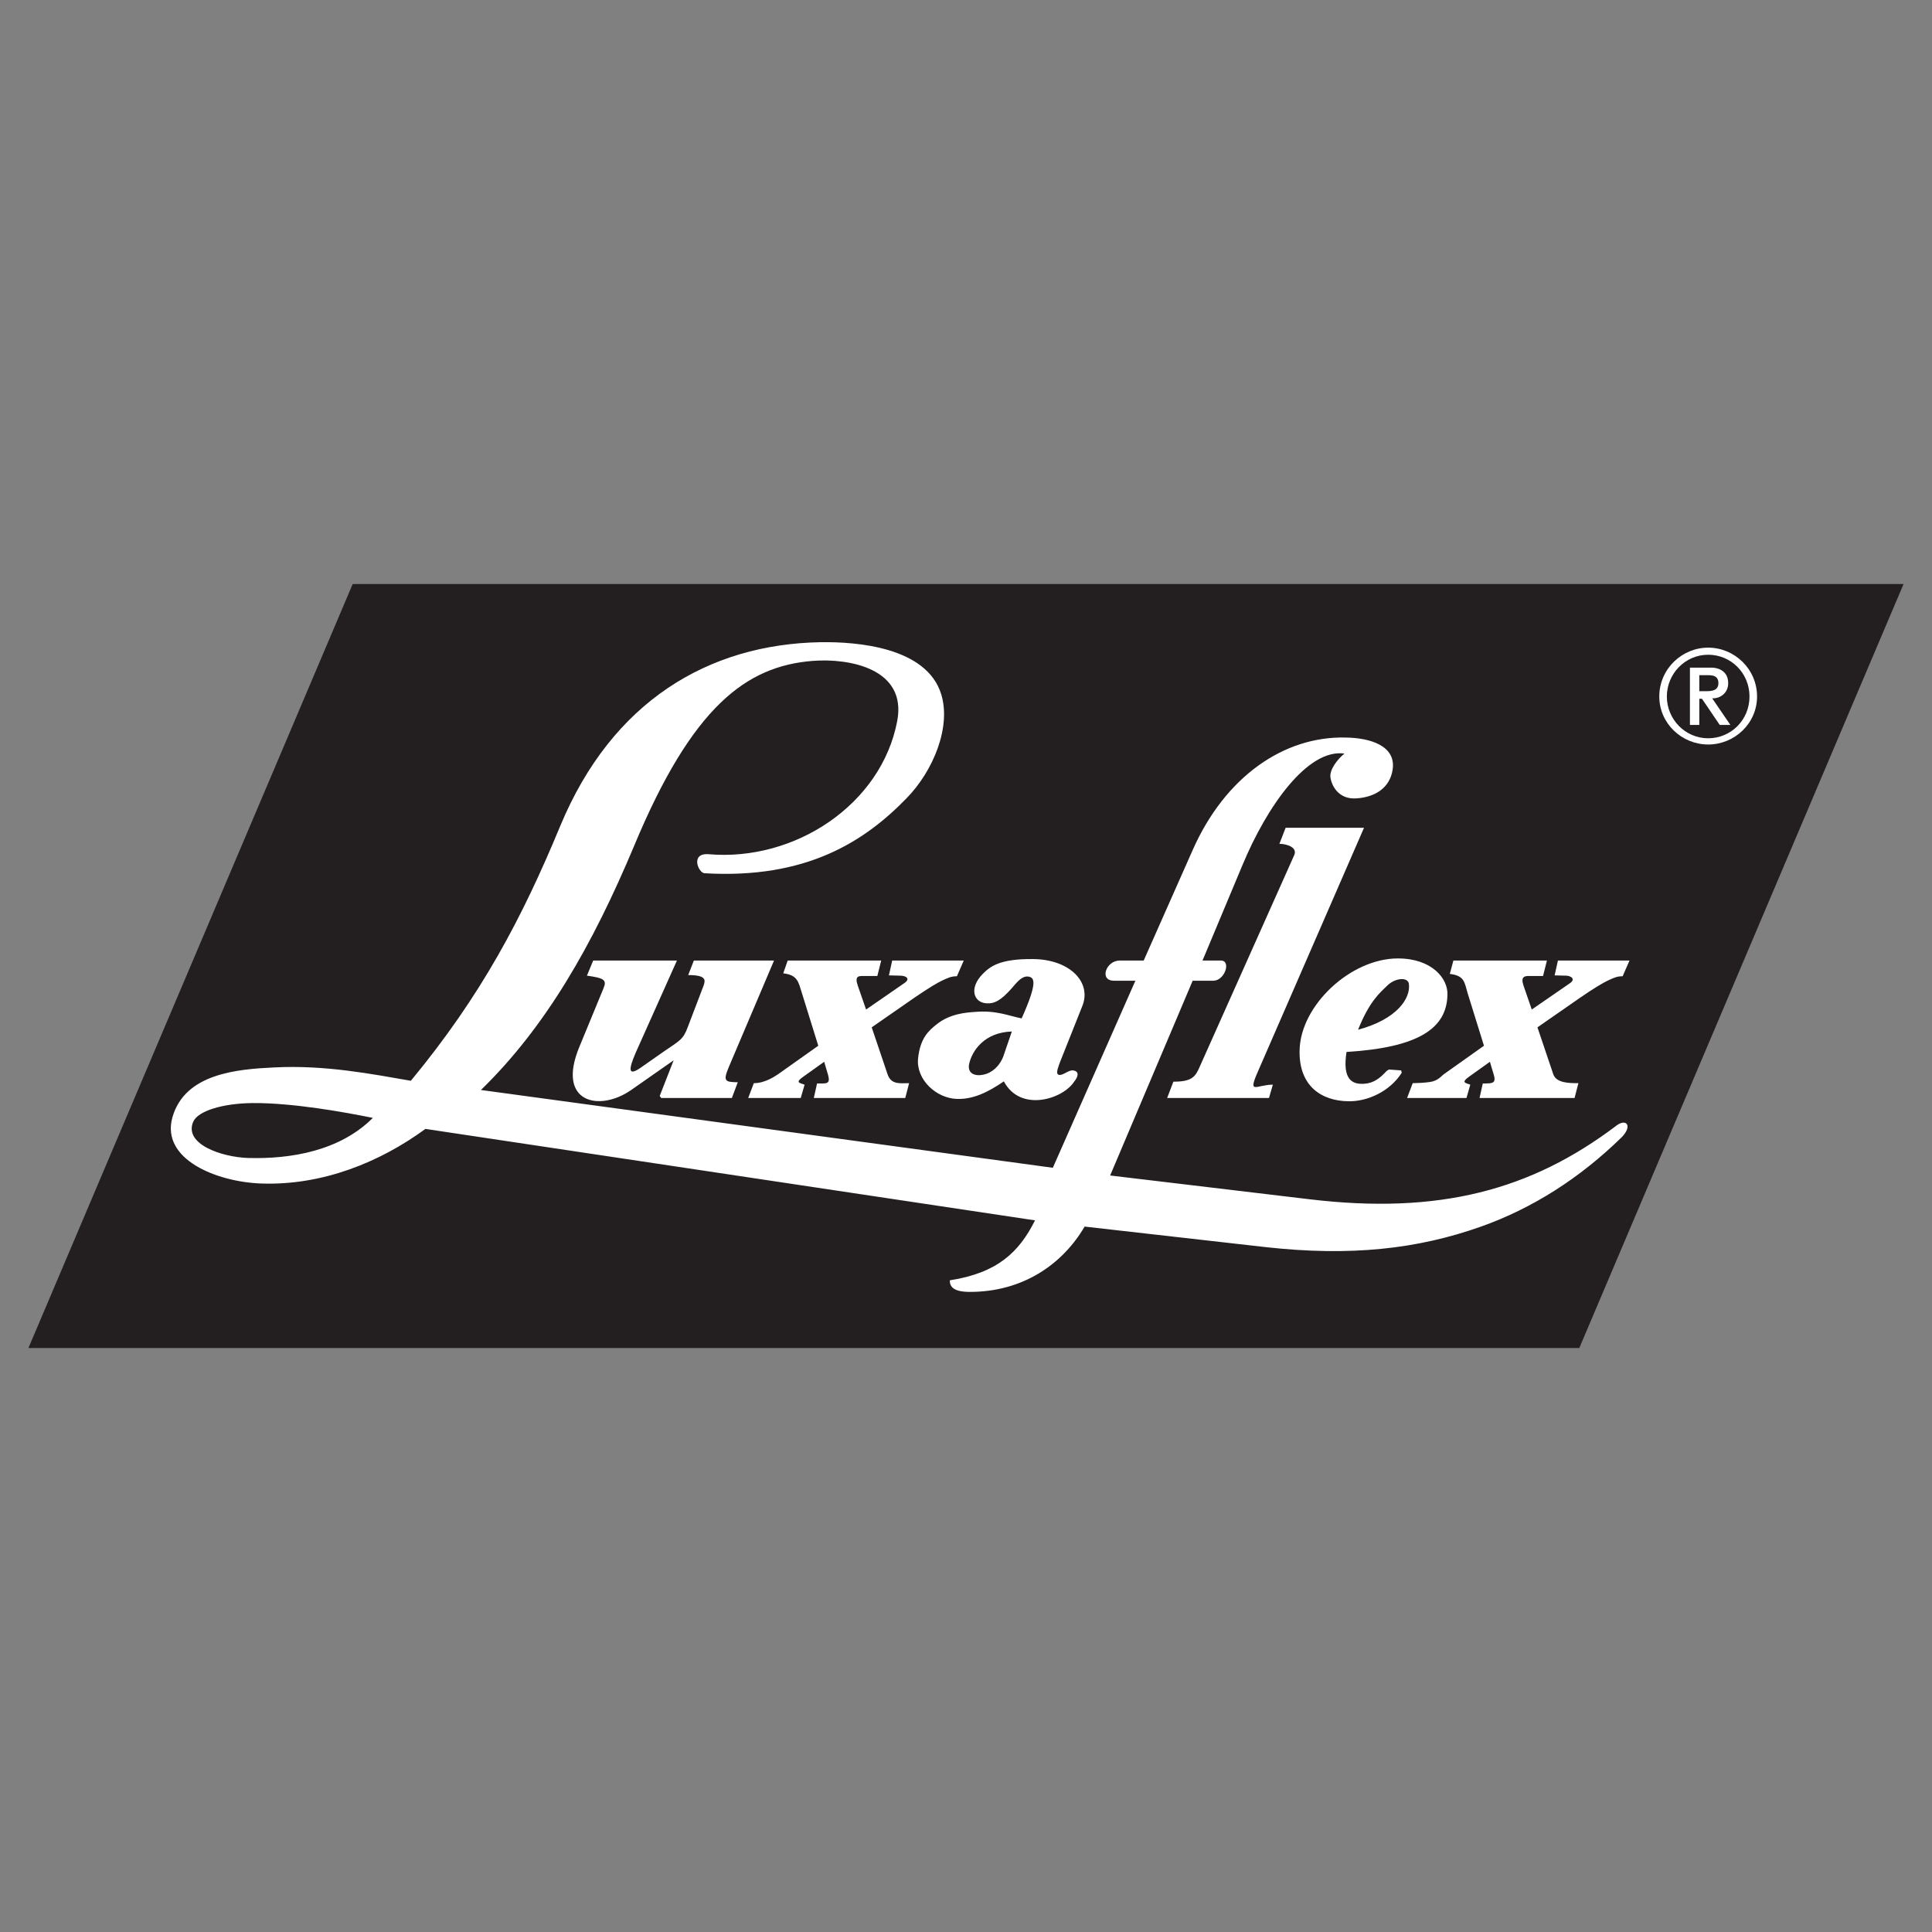 <?xml version="1.0" ?>
<svg xmlns="http://www.w3.org/2000/svg" viewBox="0 0 192.76 192.76">
	<rect x="0" y="0" width="192.76" height="192.76" fill="#808080" stroke="none"/>
	<g id="surface1">
		<path style=" stroke:none;fill-rule:evenodd;fill:rgb(13.699%,12.199%,12.5%);fill-opacity:1;" d="M 2.836 134.496 L 157.57 134.496 L 189.922 58.27 L 35.188 58.27 L 2.836 134.496 "/>
		<path style=" stroke:none;fill-rule:evenodd;fill:rgb(100%,100%,100%);fill-opacity:1;" d="M 91.594 105.641 C 91.801 103.566 92.66 102.824 93.488 102.172 C 94.793 101.137 96.395 101.02 97.281 100.961 C 99.387 100.781 100.602 101.344 101.934 101.609 C 103.531 98.027 103.234 97.523 102.586 97.434 C 101.934 97.344 101.371 98.113 100.953 98.59 C 99.859 99.832 99.207 100.16 98.406 100.102 C 97.133 100.012 96.66 98.59 98.051 97.168 C 98.793 96.426 99.738 95.656 103.059 95.688 C 106.762 95.715 108.953 98.027 107.977 100.395 L 105.785 105.906 C 105.637 106.32 105.309 107.062 105.578 107.211 C 105.961 107.418 106.586 106.734 107.059 106.797 C 107.711 106.883 107.59 107.418 107.148 107.949 C 106.02 109.668 101.812 111.004 100.156 107.891 C 98.555 108.988 97.074 109.699 95.473 109.641 C 93.43 109.582 91.414 107.742 91.594 105.641 Z M 96.688 106.172 C 96.512 107.121 97.281 107.418 98.172 107.211 C 98.883 107.062 99.801 106.41 100.184 105.164 L 100.953 102.914 C 98.23 103.004 96.984 104.809 96.688 106.172 Z M 80.012 99.094 C 79.656 97.969 79.594 97.285 78.145 97.109 L 78.59 95.836 L 87.918 95.836 L 87.535 97.375 L 86.141 97.375 C 85.668 97.375 85.254 97.375 85.578 98.324 L 86.41 100.723 L 90.23 98.086 C 90.883 97.641 90.379 97.344 89.816 97.344 L 88.691 97.316 L 89.016 95.836 L 96.156 95.836 L 95.473 97.402 C 94.91 97.402 94.613 97.551 94.023 97.82 C 93.52 98.055 92.629 98.59 91.238 99.539 L 86.973 102.5 L 88.543 107.152 C 88.898 108.246 89.785 108.07 90.703 108.07 L 90.32 109.551 L 81.195 109.551 L 81.52 108.098 C 82.438 108.098 82.883 108.219 82.617 107.238 L 82.23 105.938 L 80.156 107.418 C 79.297 108.012 79.773 108.039 80.277 108.219 L 79.891 109.551 L 74.648 109.551 L 75.211 108.07 C 76.367 108.07 77.344 107.359 77.668 107.152 L 81.641 104.336 Z M 146.43 99.094 C 146.105 97.969 146.105 97.344 144.652 97.168 L 145.008 95.836 L 154.34 95.836 L 153.953 97.375 L 152.562 97.375 C 152.117 97.375 151.703 97.434 152 98.324 L 152.828 100.723 L 156.652 98.086 C 157.242 97.672 156.711 97.344 156.238 97.344 L 155.109 97.316 L 155.438 95.836 L 162.578 95.836 L 161.895 97.402 C 161.332 97.402 161.035 97.551 160.441 97.82 C 159.941 98.055 158.992 98.617 157.66 99.539 L 153.395 102.5 L 154.965 107.152 C 155.258 108.07 156.562 108.07 157.48 108.07 L 157.098 109.551 L 147.617 109.551 L 147.941 108.098 C 148.859 108.098 149.305 108.129 149.039 107.238 L 148.652 105.938 L 146.578 107.418 C 145.75 108.012 146.195 108.039 146.695 108.219 L 146.312 109.551 L 140.387 109.551 L 140.949 108.07 C 141.219 108.07 142.164 108.039 142.699 107.949 C 143.496 107.832 143.852 107.301 144.09 107.152 L 148.059 104.336 Z M 57.789 104.484 L 60.219 98.59 C 60.547 97.789 60.309 97.582 58.559 97.344 L 59.184 95.836 L 67.539 95.836 L 63.418 105.047 C 62.68 106.766 62.68 107.387 63.922 106.527 L 66.203 104.93 C 67.832 103.805 68.16 103.742 68.633 102.441 L 70.203 98.324 C 70.383 97.789 70.5 97.285 68.664 97.285 L 69.227 95.836 L 77.227 95.836 L 72.723 106.441 C 72.098 107.922 72.367 107.949 73.609 107.98 L 73.02 109.551 L 65.969 109.551 L 65.82 109.344 L 67.211 105.789 L 62.977 108.75 C 59.777 110.973 55.508 110.023 57.789 104.484 Z M 119.707 106.41 L 129.129 85.316 C 129.484 84.516 128.328 84.191 127.648 84.191 L 128.27 82.59 L 136.09 82.59 L 125.426 107.09 C 124.508 109.227 125.395 108.219 126.996 108.219 L 126.609 109.551 L 116.449 109.551 L 117.07 107.922 C 118.906 107.922 119.266 107.449 119.707 106.41 Z M 134.344 104.957 C 133.93 107.656 134.848 108.219 136.121 108.129 C 137.07 108.07 137.723 107.535 138.344 106.855 L 138.578 106.707 L 139.797 106.797 L 139.855 107.031 C 138.668 108.898 136.445 109.906 134.551 109.875 C 131.883 109.848 129.574 108.395 129.664 104.781 C 129.754 100.309 134.758 95.625 139.469 95.625 C 142.875 95.625 144.477 97.641 144.414 99.242 C 144.355 102.648 141.453 104.516 134.344 104.957 Z M 135.496 102.738 C 139.379 101.699 140.773 99.598 140.566 98.145 C 140.445 97.465 139.262 97.582 138.52 98.234 C 137.66 99.062 136.652 99.863 135.496 102.738 Z M 63.242 84.457 C 69.078 70.414 74.5 66.477 81.047 65.941 C 84.75 65.645 90.496 66.711 89.52 71.926 C 87.949 80.25 79.328 85.969 70.707 85.227 C 68.84 85.078 69.672 87.094 70.293 87.125 C 80.426 87.719 86.23 83.984 90.438 79.656 C 93.133 76.902 94.91 72.52 93.906 69.262 C 92.453 64.578 85.551 64.016 81.848 64.074 C 70.707 64.281 61.078 69.941 55.895 82.414 C 52.102 91.566 48.043 99.301 40.992 107.832 C 37.199 107.18 32.461 106.234 27.363 106.5 C 23.691 106.676 18.449 107.09 17.203 111.477 C 16.02 115.684 21.648 117.934 26.09 118.082 C 32.133 118.289 37.883 115.98 42.445 112.633 L 103.266 121.758 C 101.664 124.957 99.504 127 94.762 127.742 C 94.762 128.422 95.18 128.895 96.777 128.895 C 102.023 128.895 105.992 126.172 108.215 122.379 L 126.227 124.422 C 134.73 125.371 141.426 124.629 147.766 122.379 C 152.859 120.57 157.602 117.578 161.836 113.43 C 162.902 112.305 162.25 111.566 161.273 112.305 C 152.742 118.766 143.559 121.195 130.641 119.652 L 110.762 117.281 L 118.996 97.848 L 121.102 97.848 C 122.227 97.789 122.848 95.836 121.812 95.836 L 119.977 95.836 L 123.945 86.355 C 126.402 80.43 130.465 74.68 134.137 75.184 C 133.453 75.746 132.625 76.785 132.742 77.586 C 132.863 78.383 133.543 79.777 135.32 79.656 C 137.188 79.539 138.641 78.621 138.938 76.844 C 139.352 74.387 136.652 73.613 134.254 73.586 C 128.094 73.438 122.227 77.496 118.996 84.812 L 114.109 95.836 L 111.711 95.836 C 110.348 95.836 109.637 97.848 111.145 97.848 L 113.281 97.848 L 105.043 116.512 L 47.984 108.75 C 54.473 102.441 59.125 94.266 63.242 84.457 Z M 24.758 115.535 C 22.09 115.445 18.328 114.145 19.277 111.922 C 19.75 110.824 22.27 110.082 25.203 110.055 C 29.203 110.023 34.445 110.973 37.199 111.535 C 33.91 114.824 29.055 115.652 24.758 115.535 "/>
		<path style=" stroke:none;fill-rule:evenodd;fill:rgb(100%,100%,100%);fill-opacity:1;" d="M 165.551 69.492 C 165.551 72.195 167.812 74.281 170.43 74.281 C 173.047 74.281 175.305 72.195 175.305 69.492 C 175.305 66.742 173.047 64.617 170.43 64.617 C 167.812 64.617 165.551 66.742 165.551 69.492 Z M 166.305 69.492 C 166.305 67.23 168.125 65.324 170.43 65.324 C 172.691 65.324 174.551 67.145 174.551 69.492 C 174.551 71.844 172.691 73.66 170.43 73.66 C 168.125 73.66 166.305 71.754 166.305 69.492 Z M 168.609 72.328 L 169.543 72.328 L 169.543 69.715 L 169.809 69.715 L 171.582 72.328 L 172.645 72.328 L 170.828 69.672 L 170.961 69.672 C 171.582 69.672 172.426 69.184 172.426 68.164 C 172.426 66.789 171.184 66.613 170.828 66.613 L 168.609 66.613 Z M 169.543 67.363 L 170.473 67.363 C 171.27 67.363 171.449 67.719 171.449 68.164 C 171.449 68.516 171.316 68.961 170.34 68.961 L 169.543 68.961 L 169.543 67.363 "/>
	</g>
</svg>